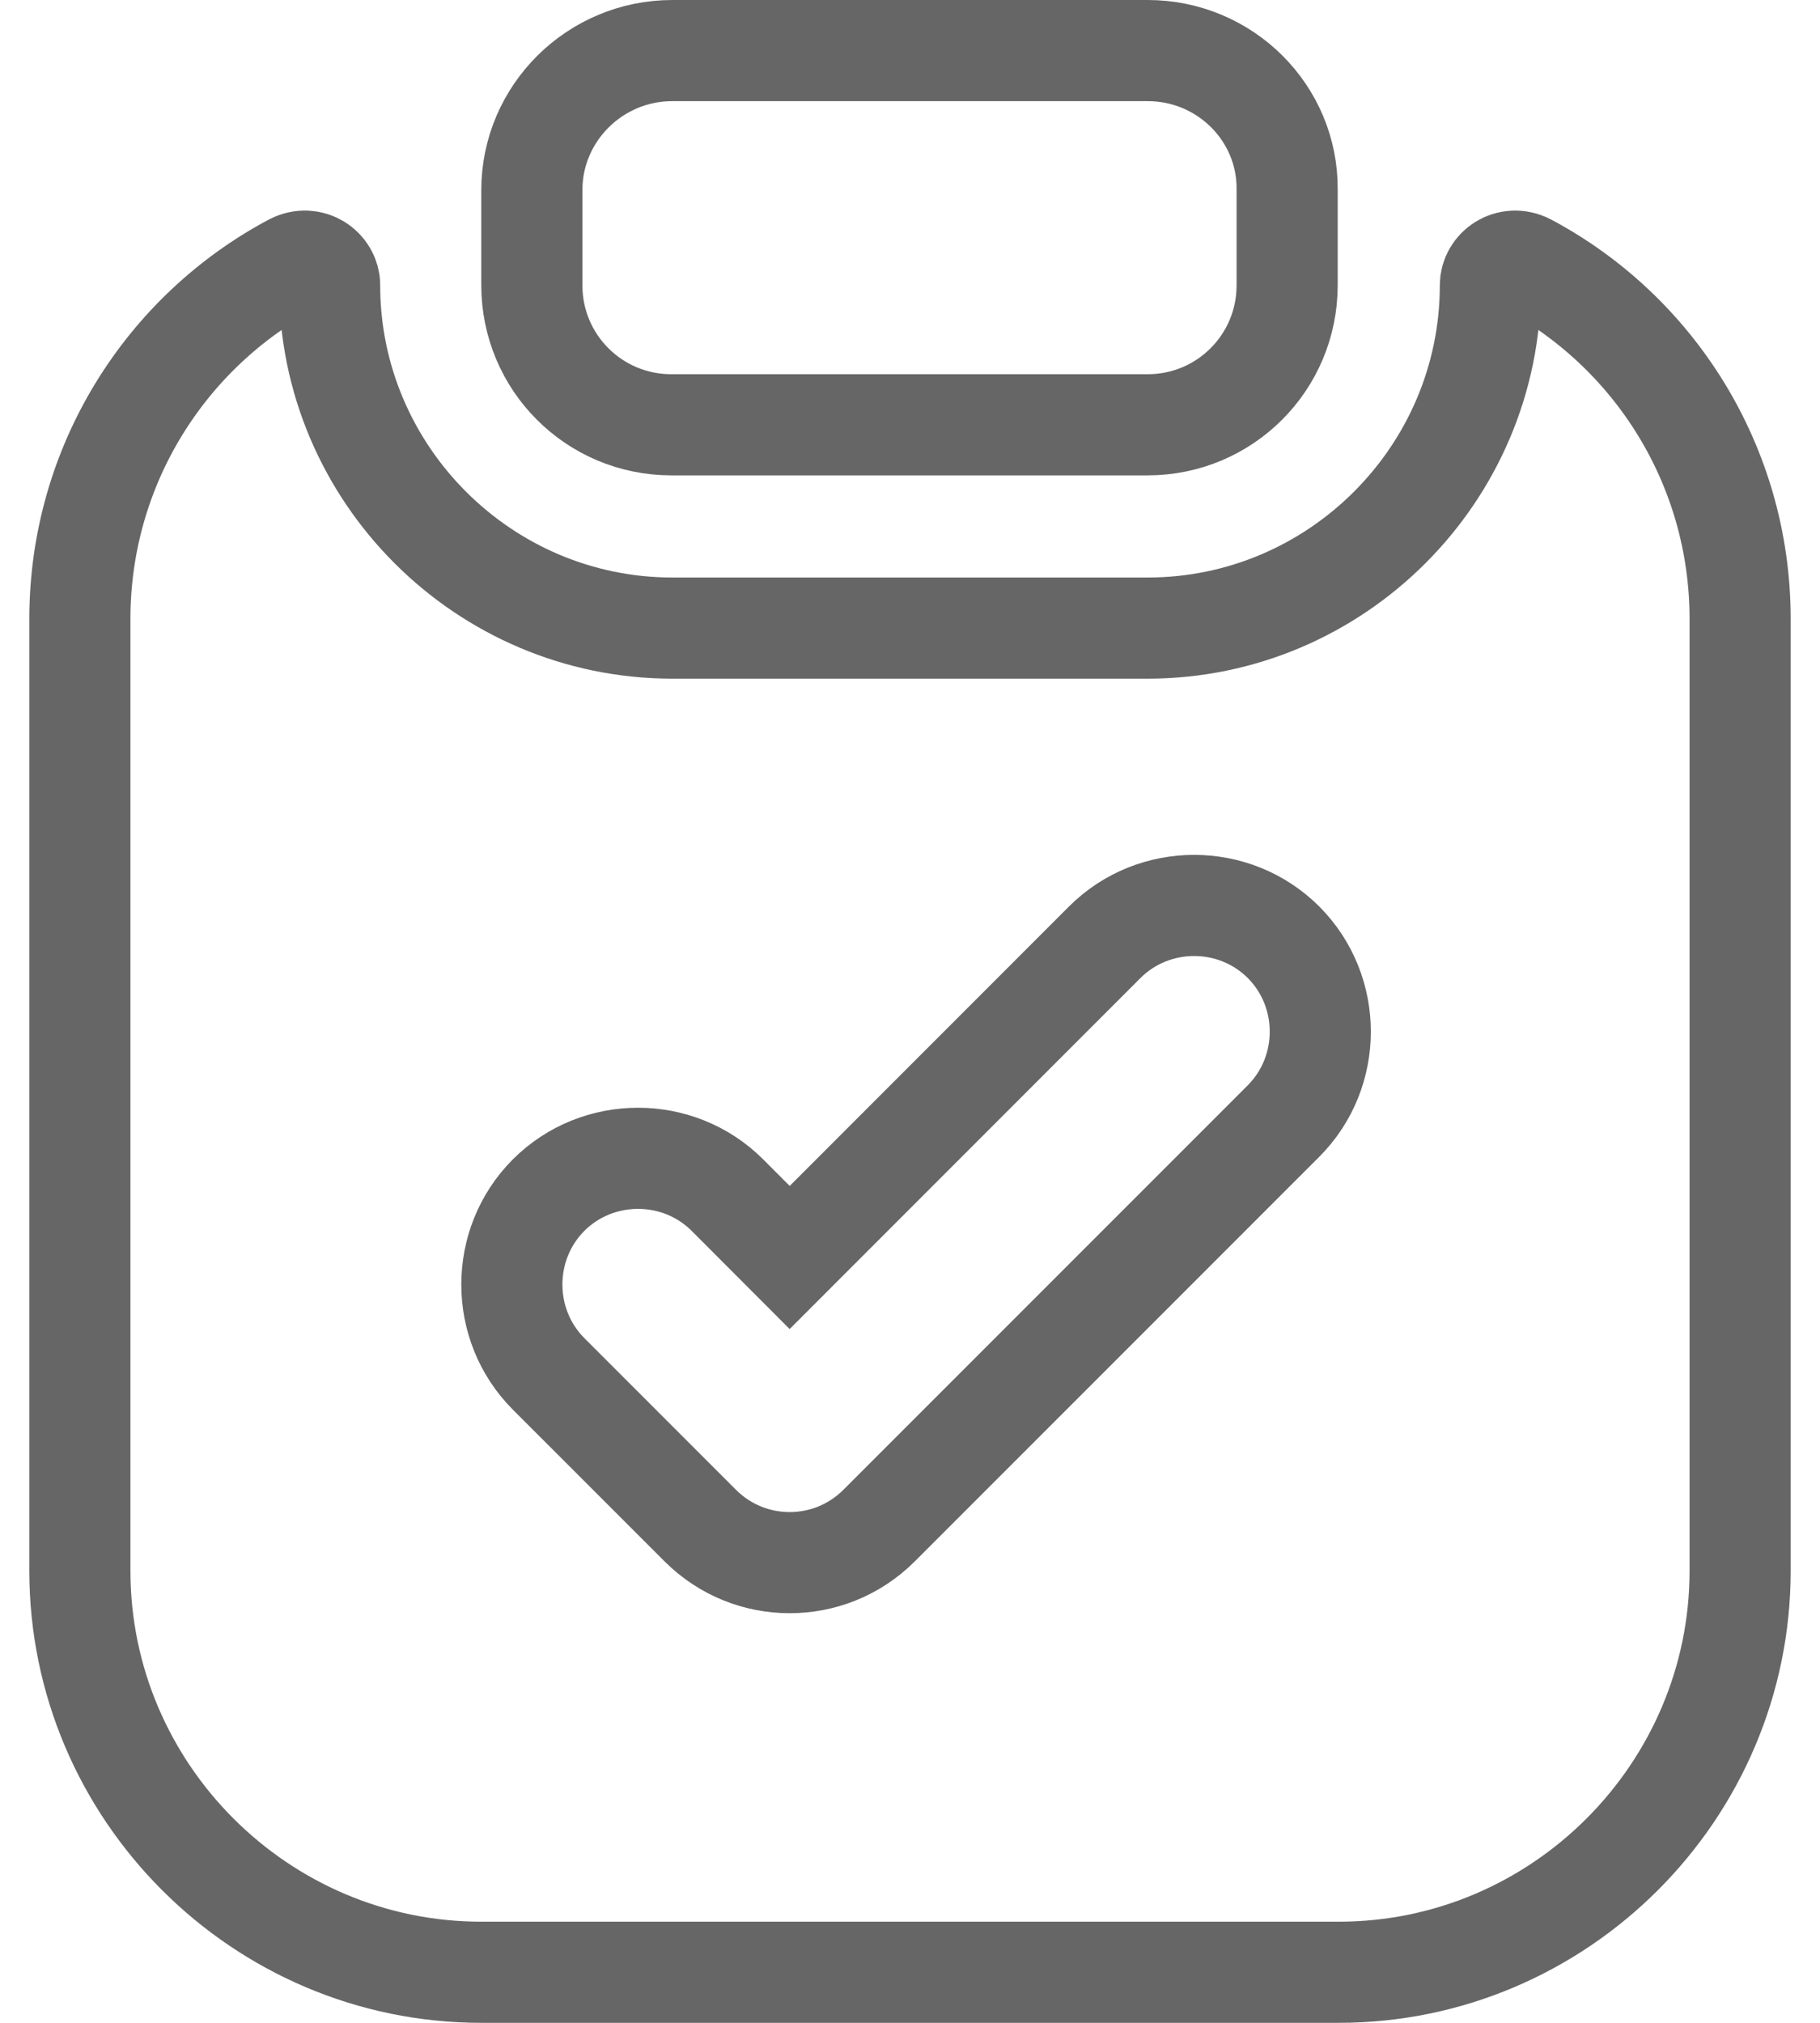 <svg width="18" height="20" viewBox="0 0 18 20" fill="none" xmlns="http://www.w3.org/2000/svg">
    <path d="M12.73 1.875L12.73 1.875V1.88V2.82C12.73 3.584 12.114 4.2 11.35 4.2H6.64C5.876 4.2 5.26 3.584 5.26 2.82V1.88C5.26 1.12 5.883 0.5 6.65 0.5H11.35C12.118 0.5 12.737 1.119 12.73 1.875Z" stroke="#666666"/>
    <path d="M11.35 6.21C13.216 6.21 14.74 4.686 14.74 2.82C14.74 2.653 14.925 2.519 15.108 2.613C16.359 3.279 17.21 4.602 17.21 6.12V15.53C17.21 17.714 15.424 19.5 13.24 19.5H4.76C2.576 19.5 0.79 17.714 0.79 15.53V6.12C0.79 4.602 1.641 3.279 2.892 2.613C3.075 2.519 3.26 2.653 3.26 2.82C3.26 4.686 4.784 6.21 6.65 6.21H11.35ZM8.694 15.084L12.694 11.084C13.179 10.598 13.179 9.802 12.694 9.316C12.208 8.831 11.412 8.831 10.926 9.316L7.81 12.433L7.194 11.816C6.708 11.331 5.912 11.331 5.426 11.816C4.941 12.302 4.941 13.098 5.426 13.584L6.926 15.084C7.175 15.332 7.495 15.45 7.81 15.45C8.125 15.45 8.445 15.332 8.694 15.084Z" stroke="#666666"/>
</svg>
